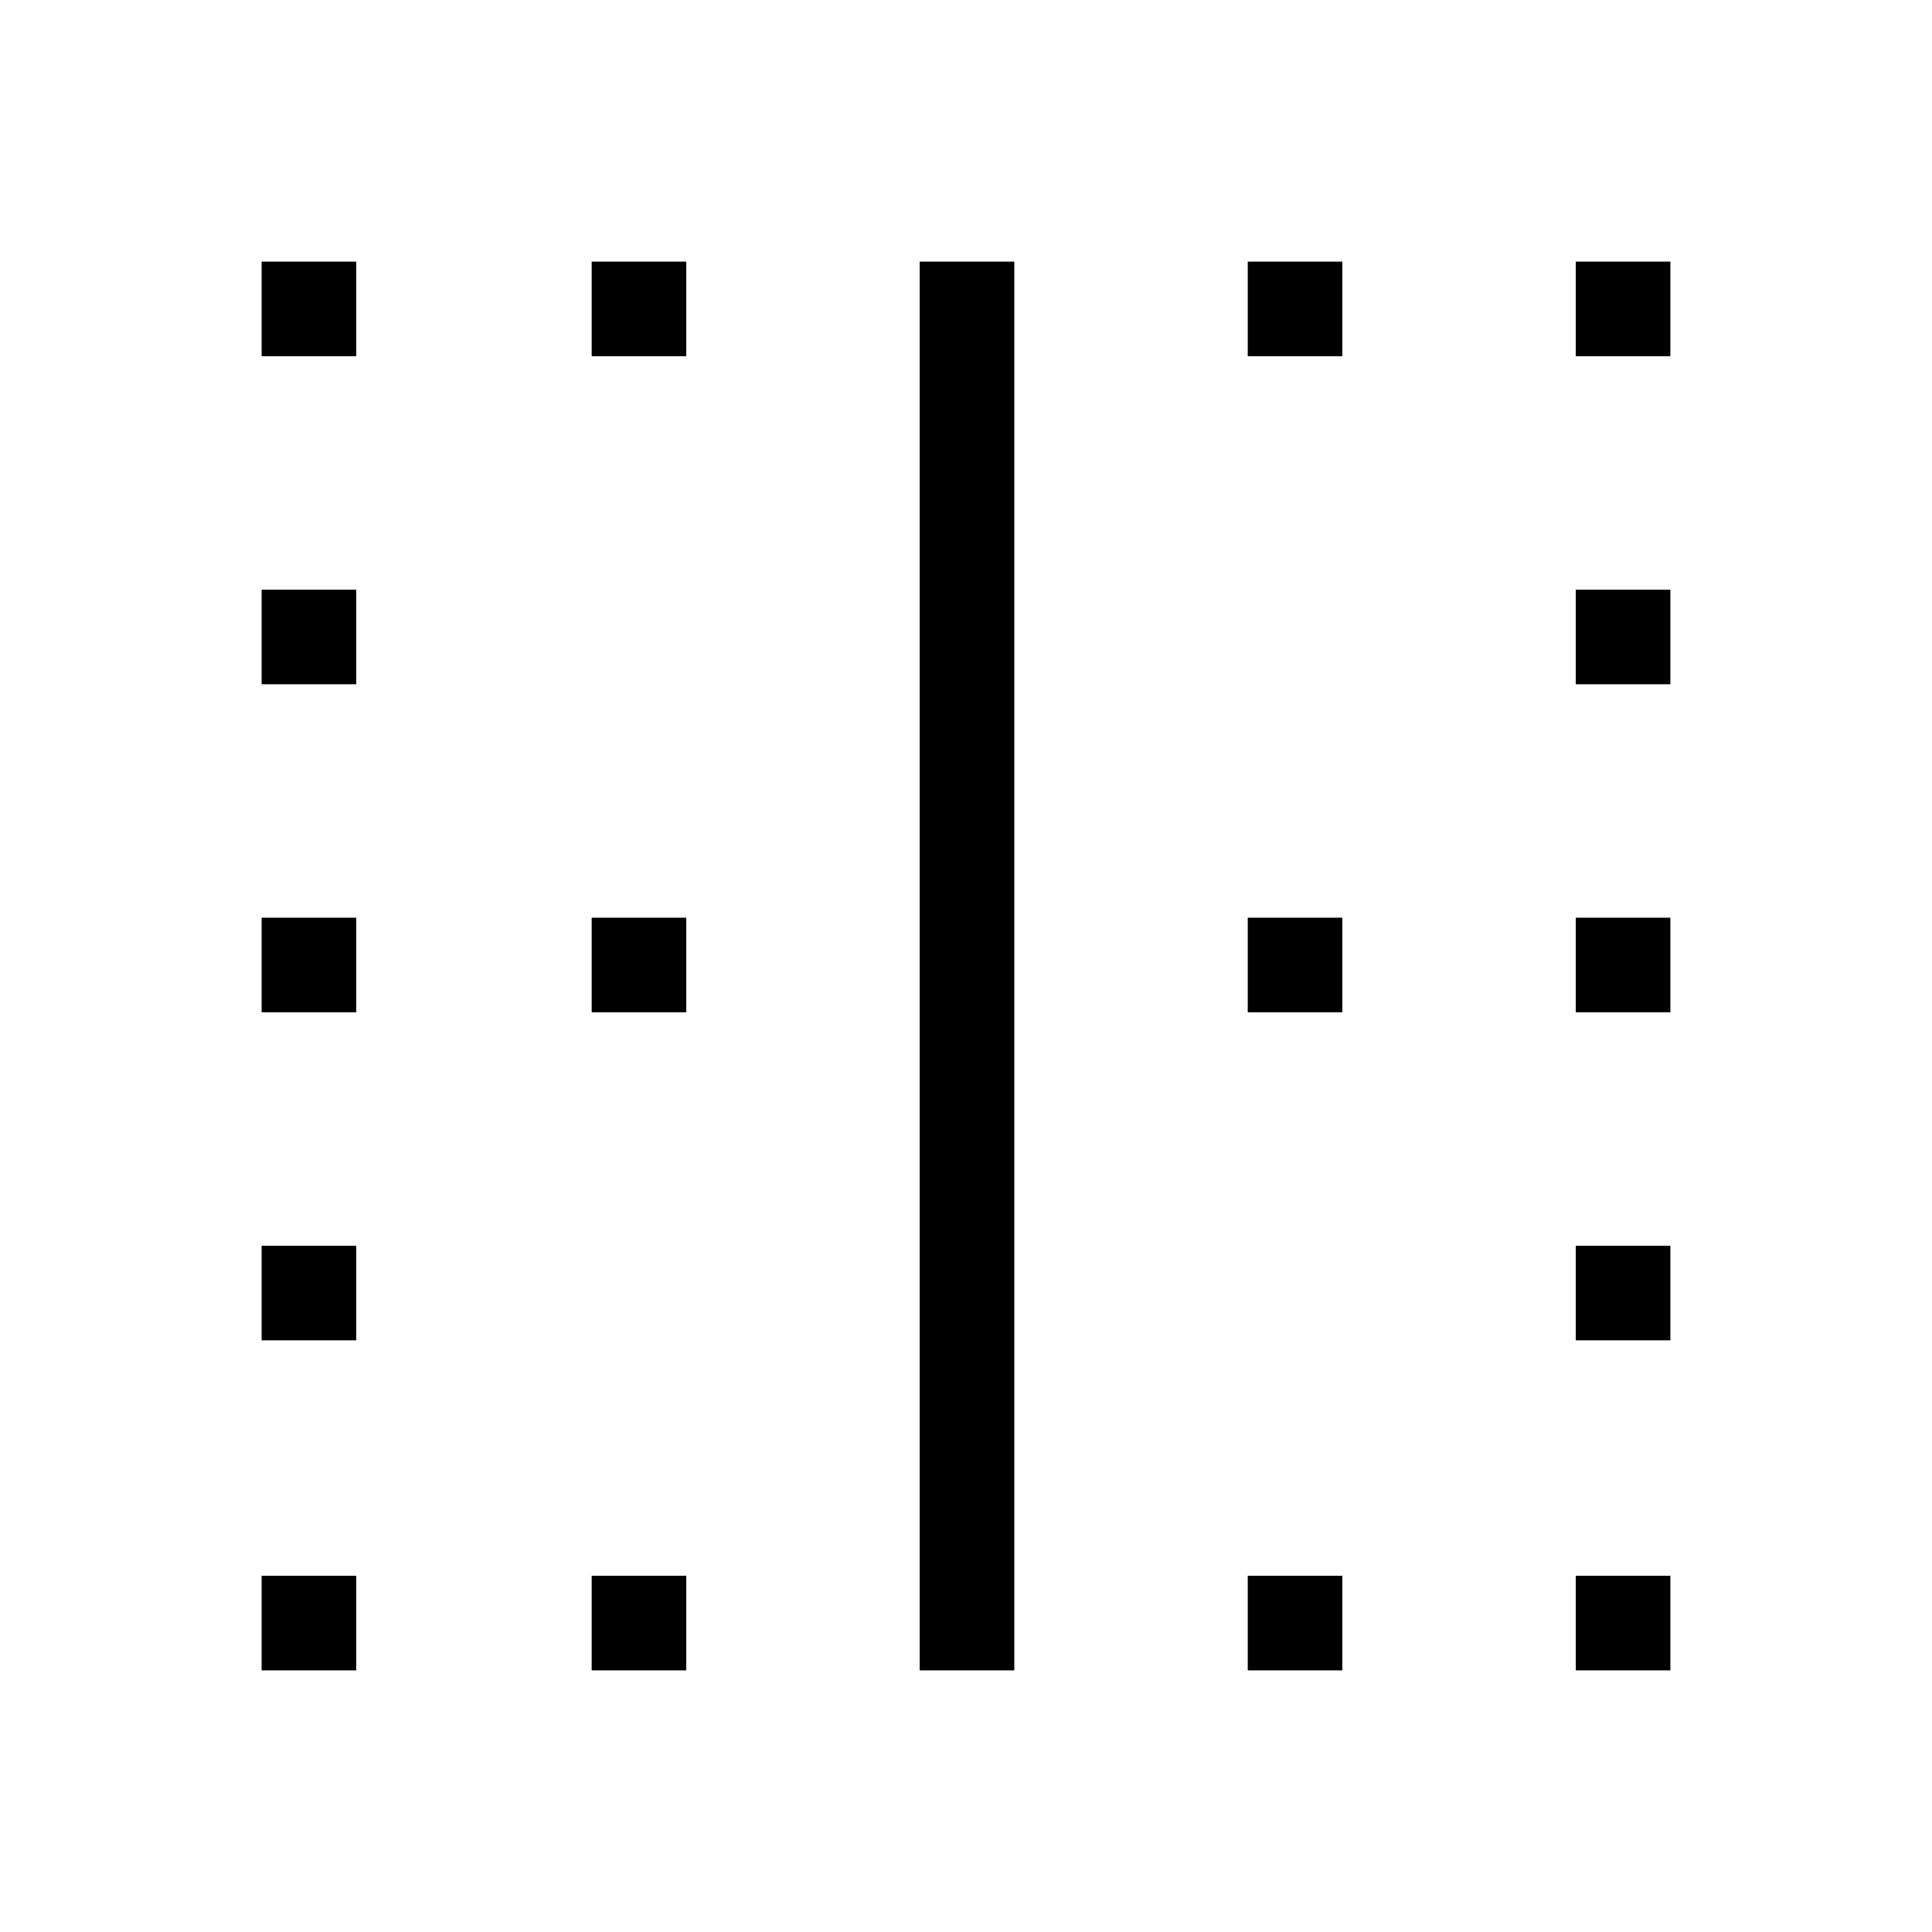 <svg xmlns="http://www.w3.org/2000/svg" height="48" width="48"><path d="M6.5 41.5V39.15H8.85V41.5ZM6.5 33.3V30.95H8.85V33.3ZM6.5 25.15V22.8H8.85V25.15ZM6.5 17V14.65H8.85V17ZM6.5 8.85V6.5H8.85V8.85ZM14.7 41.5V39.15H17.05V41.5ZM14.7 25.15V22.8H17.05V25.15ZM14.7 8.85V6.5H17.05V8.85ZM22.85 41.5V6.5H25.2V41.5ZM31 41.5V39.15H33.35V41.5ZM31 25.15V22.8H33.35V25.15ZM31 8.85V6.5H33.35V8.85ZM39.15 41.5V39.15H41.5V41.5ZM39.15 33.3V30.95H41.5V33.3ZM39.15 25.15V22.8H41.5V25.15ZM39.15 17V14.65H41.5V17ZM39.15 8.85V6.5H41.5V8.85Z"/></svg>